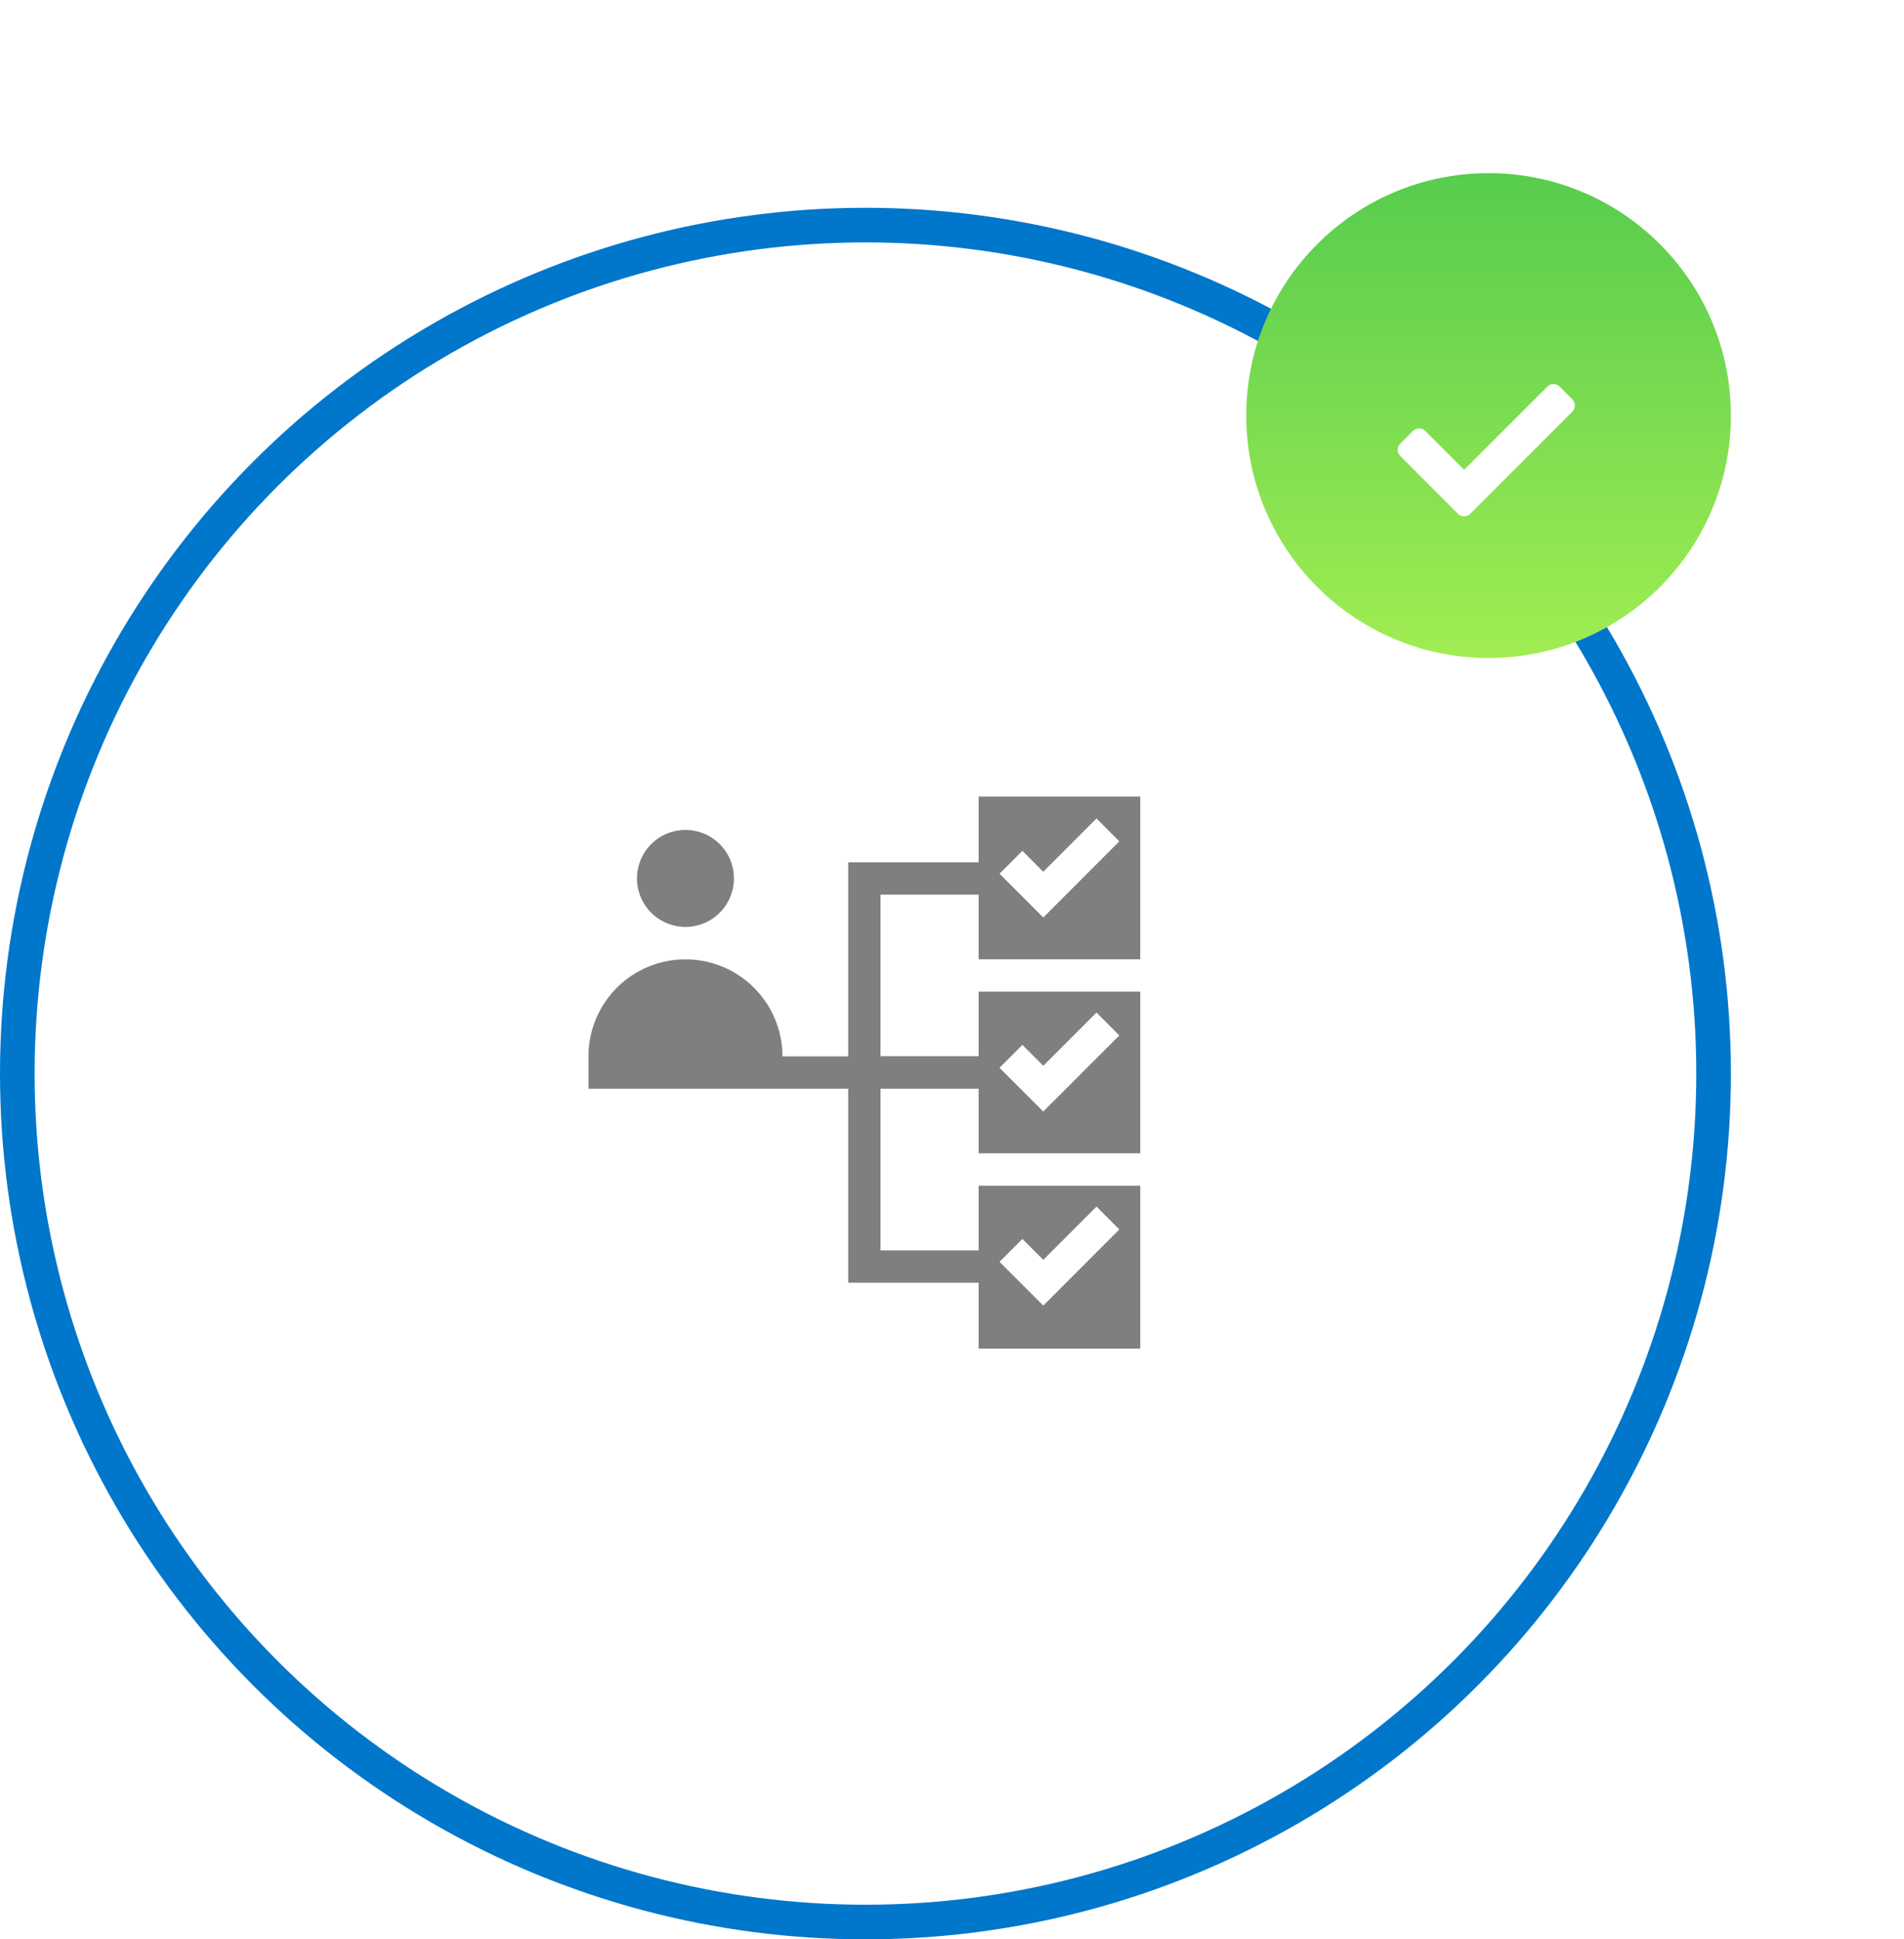 <svg xmlns="http://www.w3.org/2000/svg" xmlns:xlink="http://www.w3.org/1999/xlink" width="165" height="168" viewBox="0 0 165 168">
  <defs>
    <linearGradient id="linear-gradient" x1="0.5" x2="0.5" y2="1" gradientUnits="objectBoundingBox">
      <stop offset="0" stop-color="#57cc4e"/>
      <stop offset="1" stop-color="#a1ed52"/>
    </linearGradient>
    <filter id="Ellipse_39" x="93" y="0" width="72" height="72" filterUnits="userSpaceOnUse">
      <feOffset dy="-3" input="SourceAlpha"/>
      <feGaussianBlur stdDeviation="5" result="blur"/>
      <feFlood flood-opacity="0.051"/>
      <feComposite operator="in" in2="blur"/>
      <feComposite in="SourceGraphic"/>
    </filter>
  </defs>
  <g id="Group_899" data-name="Group 899" transform="translate(-230 -1814)">
    <g id="Ellipse_38" data-name="Ellipse 38" transform="translate(230 1832)" fill="#fff" stroke="#0077cb" stroke-width="3">
      <circle cx="75" cy="75" r="75" stroke="none"/>
      <circle cx="75" cy="75" r="73.5" fill="none"/>
    </g>
    <g id="Group_884" data-name="Group 884">
      <g transform="matrix(1, 0, 0, 1, 230, 1814)" filter="url(#Ellipse_39)">
        <circle id="Ellipse_39-2" data-name="Ellipse 39" cx="21" cy="21" r="21" transform="translate(108 18)" fill="url(#linear-gradient)"/>
      </g>
      <path id="Icon_awesome-check" data-name="Icon awesome-check" d="M5.213,15.8.225,10.809a.767.767,0,0,1,0-1.085L1.31,8.639a.767.767,0,0,1,1.085,0L5.755,12l7.2-7.2a.767.767,0,0,1,1.085,0l1.085,1.085a.767.767,0,0,1,0,1.085L6.3,15.8A.767.767,0,0,1,5.213,15.8Z" transform="translate(351.126 1842.7)" fill="#fff"/>
    </g>
    <g id="check-list" transform="translate(281 1883)" opacity="0.5">
      <path id="Path_617" data-name="Path 617" d="M33.806,5.7h-11.3v16.81h-5.7a8.4,8.4,0,1,0-16.81,0v2.8H22.506v16.81h11.3v5.7H47.815v-14.1H33.806v5.6h-8.5V25.308h8.5v5.6H47.815V16.9H33.806v5.6h-8.5V8.5h8.5v5.6H47.815V0H33.806ZM37.6,38.326l1.811,1.811,4.613-4.613L46,37.505,39.41,44.1l-3.792-3.792Zm0-16.81,1.811,1.811,4.613-4.613L46,20.7,39.41,27.289,35.618,23.5Zm0-16.81L39.41,6.517,44.023,1.9,46,3.885,39.41,10.479,35.618,6.687Zm0,0"/>
      <path id="Path_618" data-name="Path 618" d="M53.4,35.2A4.2,4.2,0,1,1,49.2,31,4.2,4.2,0,0,1,53.4,35.2Zm0,0" transform="translate(-40.798 -28.105)"/>
    </g>
  </g>
</svg>

